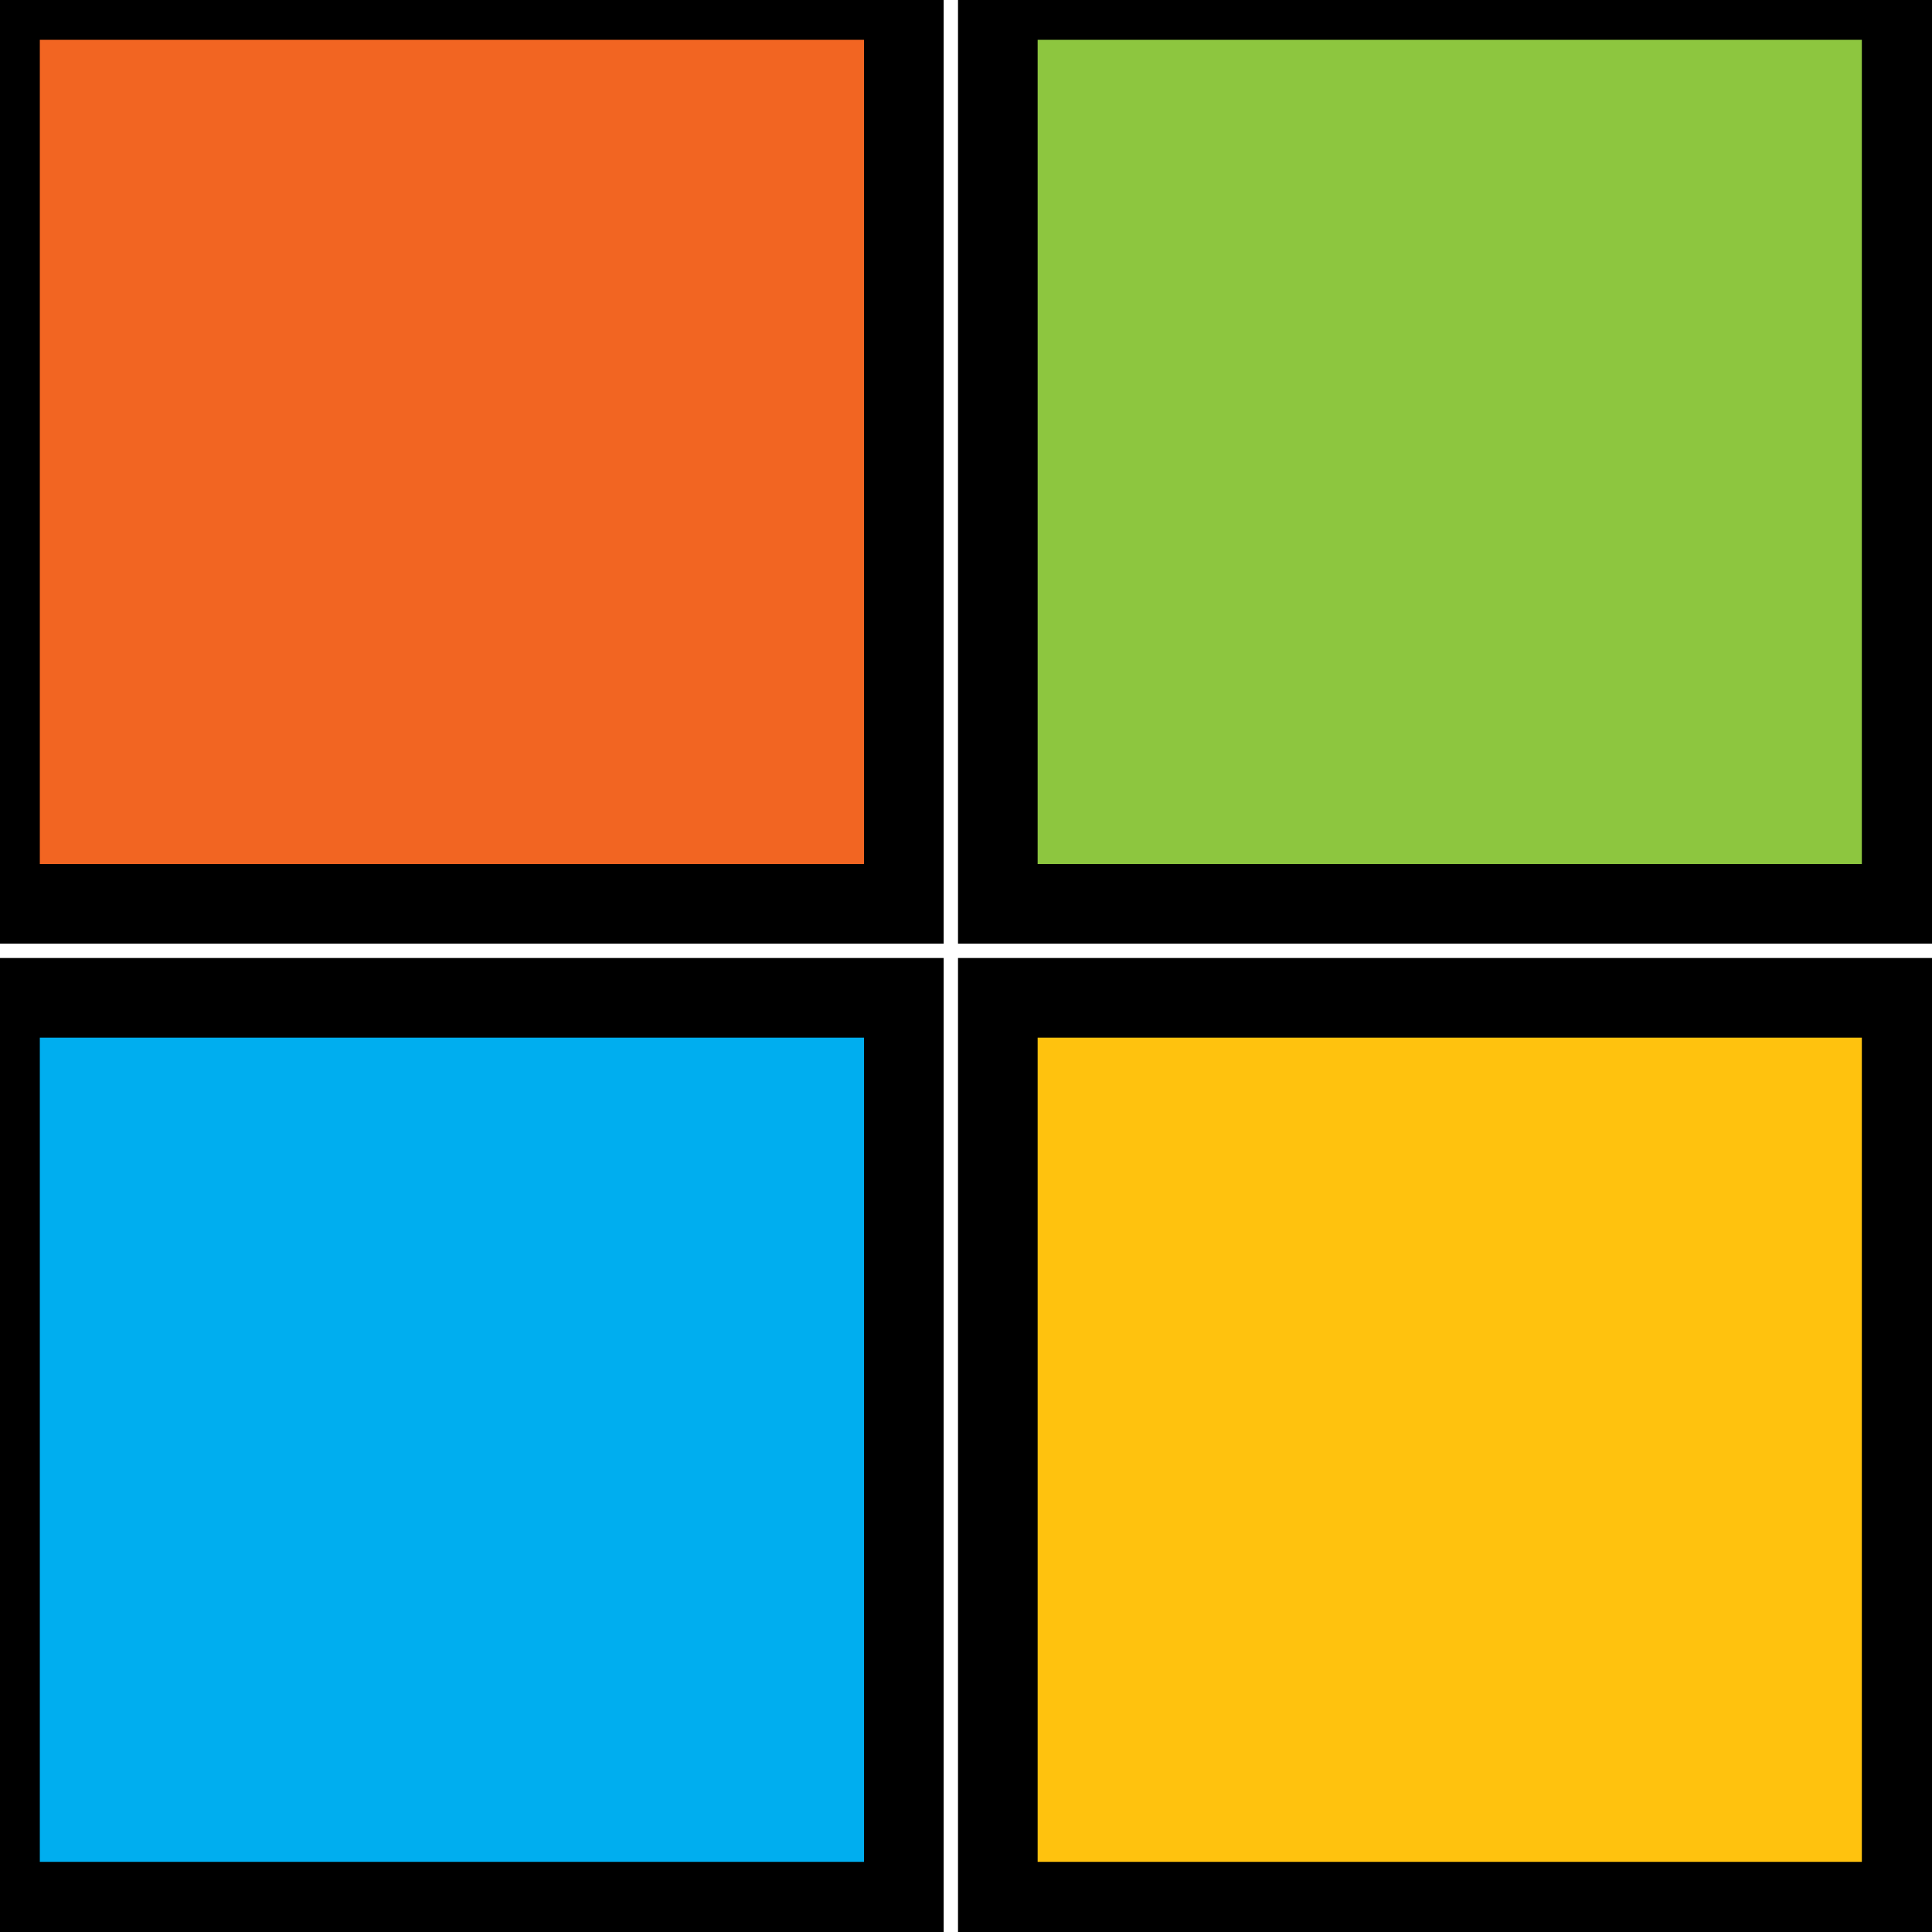 <svg width="32" height="32" xmlns="http://www.w3.org/2000/svg">
 <g>
  <title>Layer 1</title>
  <g id="svg_10" transform="matrix(1.319 0 0 1.319 0 0)" stroke="null">
   <svg class="squares" id="svg_1" x="0" y="0" stroke="null">
    <path fill="#f26522" d="m11.35,0l-11.35,0l0,11.35l11.35,0l0,-11.35z" id="svg_8" stroke="null"/>
    <path fill="#8dc63f" d="m23.88,0l-11.35,0l0,11.35l11.35,0l0,-11.35z" id="svg_7" stroke="null"/>
    <path fill="#00aeef" d="m11.35,12.53l-11.35,0l0,11.35l11.35,0l0,-11.35z" id="svg_6" stroke="null"/>
    <path fill="#ffc20e" d="m23.88,12.53l-11.35,0l0,11.35l11.35,0l0,-11.35z" id="svg_2" stroke="null"/>
   </svg>
  </g>
 </g>

</svg>
